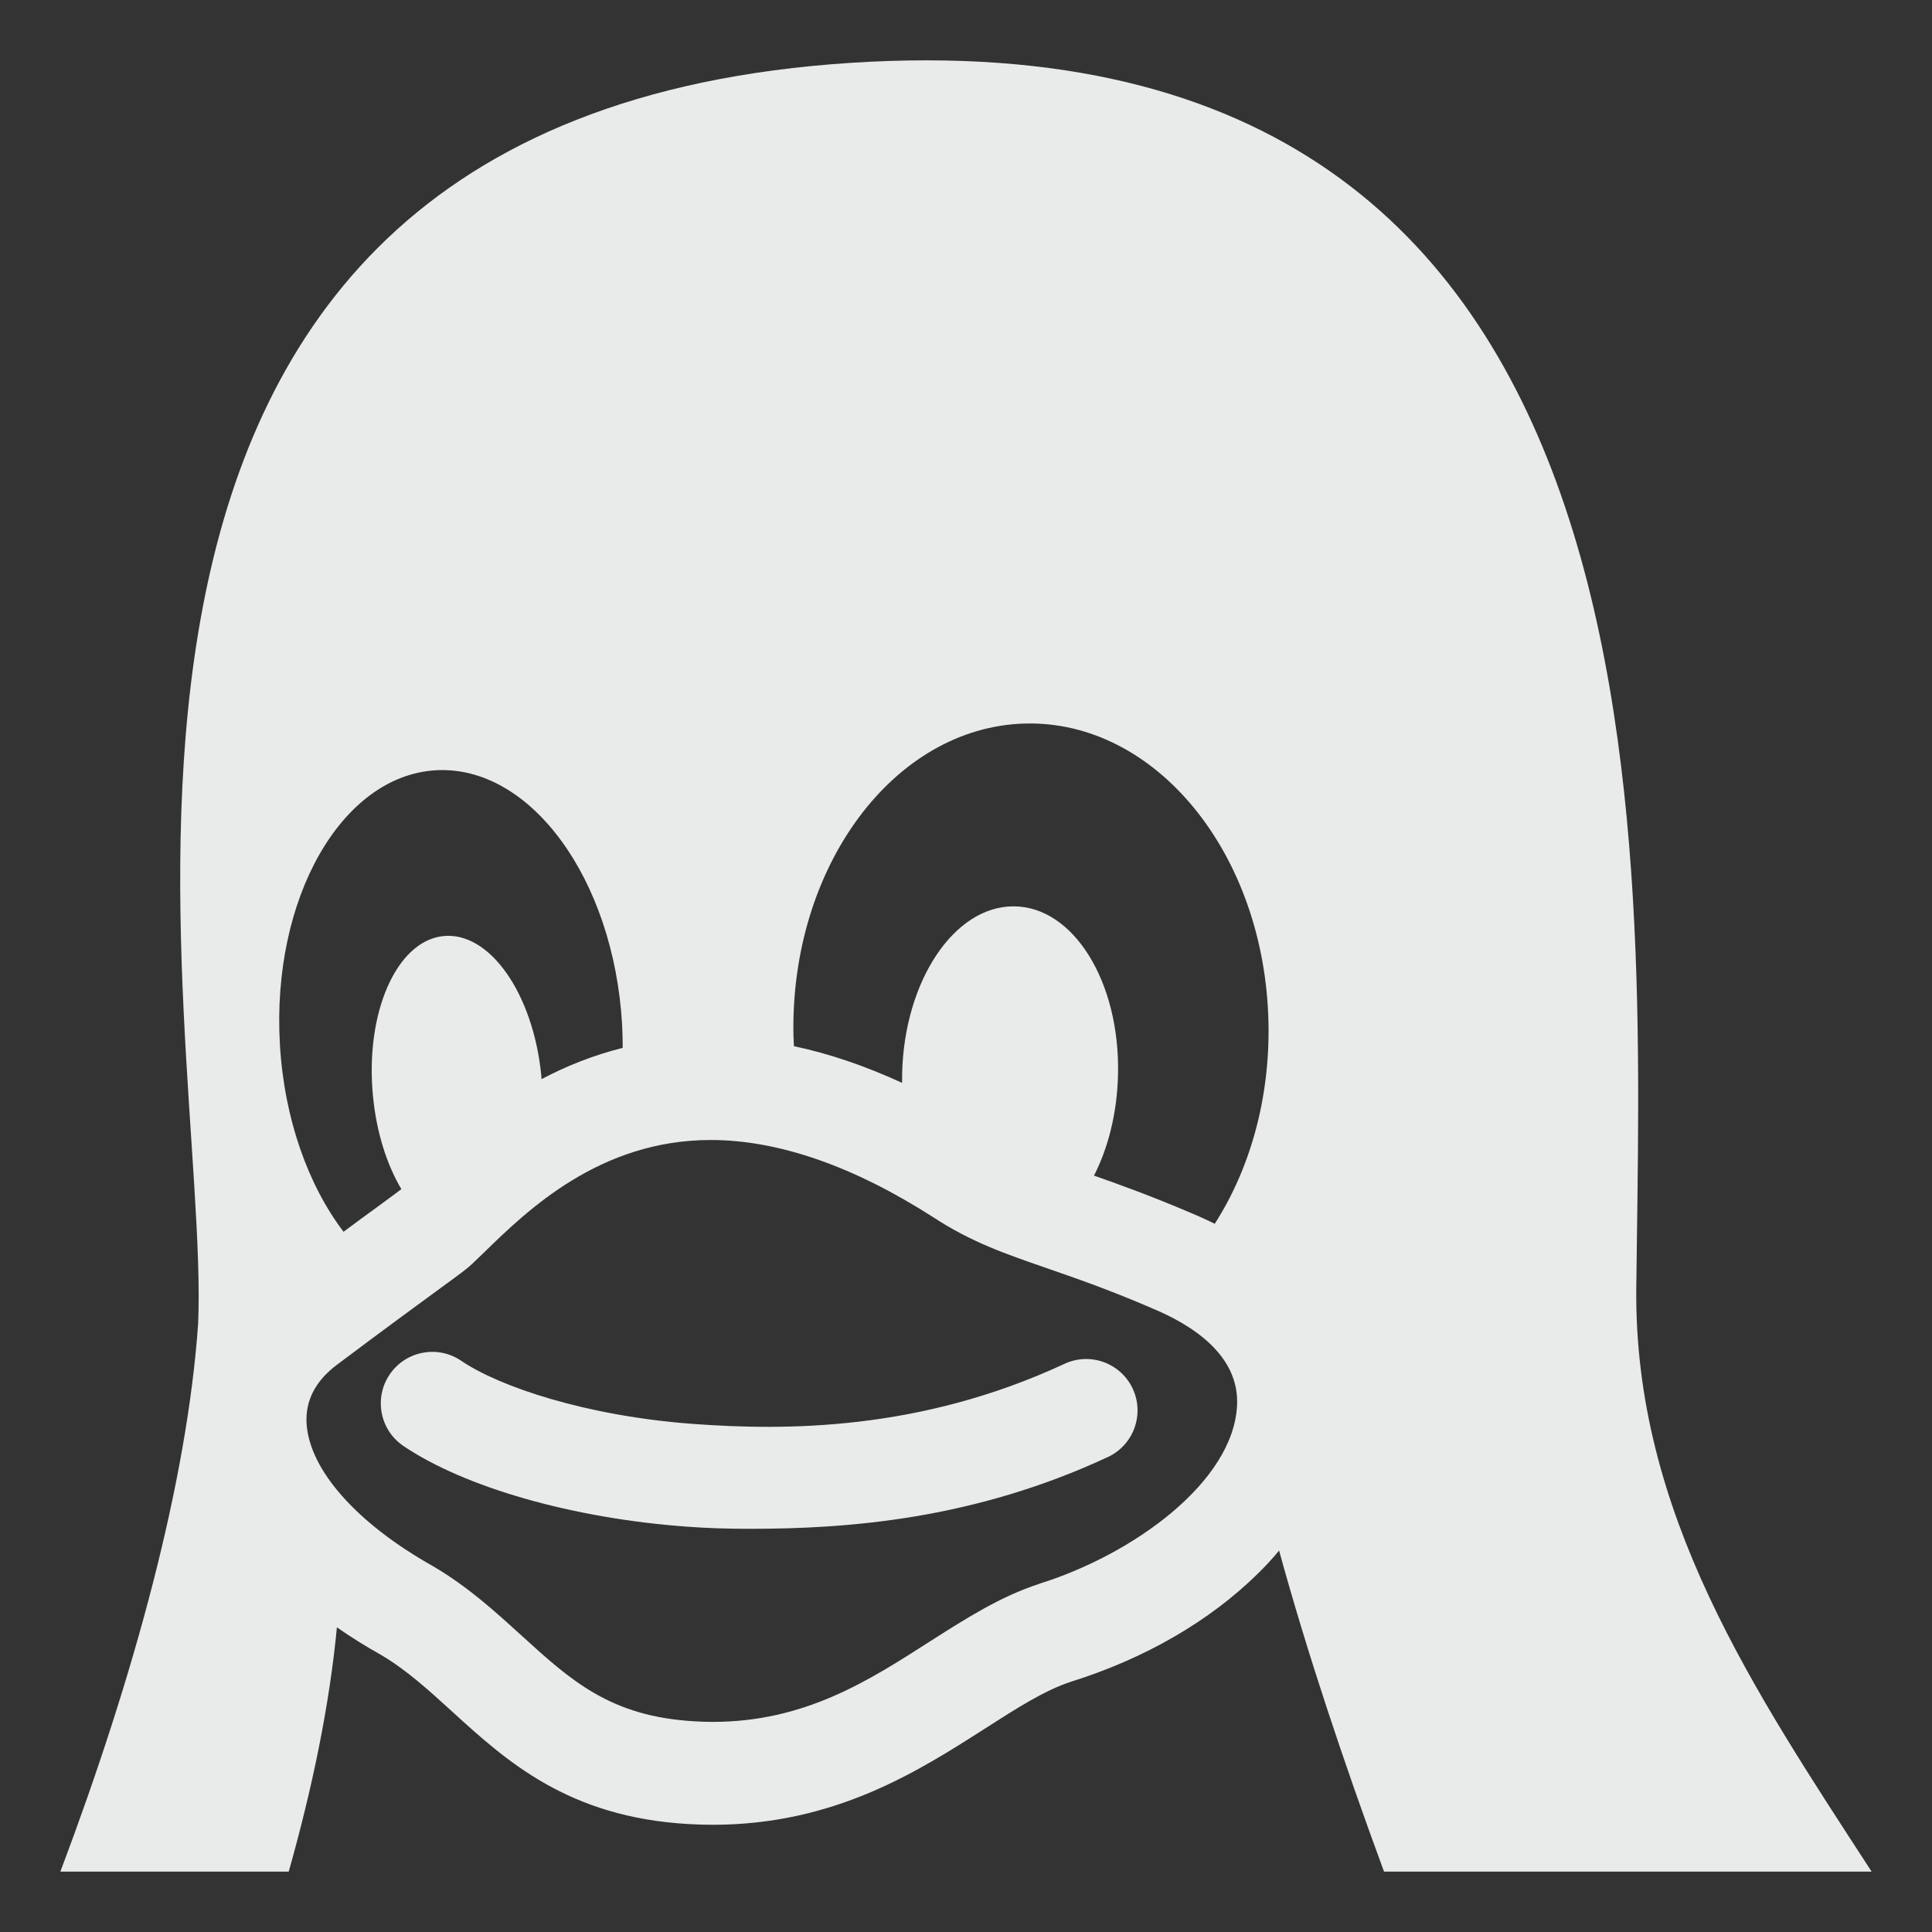 <svg xmlns="http://www.w3.org/2000/svg" width="16" height="16" version="1.1">
 <rect width="100%" height="100%" fill="#333333" stroke="none"/>
 <defs>
   <style id="current-color-scheme" type="text/css">
   .ColorScheme-Text { color: #e9ebeb; } .ColorScheme-Highlight { color: #1AD6AB; }
  </style>
  <linearGradient id="arrongin" x1="0%" x2="0%" y1="0%" y2="100%">
   <stop offset="0%" style="stop-color: #dd9b44; stop-opacity: 1"/>
   <stop offset="100%" style="stop-color: #ad6c16; stop-opacity: 1"/>
  </linearGradient>
  <linearGradient id="aurora" x1="0%" x2="0%" y1="0%" y2="100%">
   <stop offset="0%" style="stop-color: #09D4DF; stop-opacity: 1"/>
   <stop offset="100%" style="stop-color: #9269F4; stop-opacity: 1"/>
  </linearGradient>
  <linearGradient id="cyberneon" x1="0%" x2="0%" y1="0%" y2="100%">
    <stop offset="0" style="stop-color: #0abdc6; stop-opacity: 1"/>
    <stop offset="1" style="stop-color: #ea00d9; stop-opacity: 1"/>
  </linearGradient>
  <linearGradient id="fitdance" x1="0%" x2="0%" y1="0%" y2="100%">
   <stop offset="0%" style="stop-color: #1AD6AB; stop-opacity: 1"/>
   <stop offset="100%" style="stop-color: #329DB6; stop-opacity: 1"/>
  </linearGradient>
  <linearGradient id="oomox" x1="0%" x2="0%" y1="0%" y2="100%">
   <stop offset="0%" style="stop-color: #efefe7; stop-opacity: 1"/>
   <stop offset="100%" style="stop-color: #8f8f8b; stop-opacity: 1"/>
  </linearGradient>
  <linearGradient id="rainblue" x1="0%" x2="0%" y1="0%" y2="100%">
   <stop offset="0%" style="stop-color: #00F260; stop-opacity: 1"/>
   <stop offset="100%" style="stop-color: #0575E6; stop-opacity: 1"/>
  </linearGradient>
  <linearGradient id="sunrise" x1="0%" x2="0%" y1="0%" y2="100%">
   <stop offset="0%" style="stop-color: #FF8501; stop-opacity: 1"/>
   <stop offset="100%" style="stop-color: #FFCB01; stop-opacity: 1"/>
  </linearGradient>
  <linearGradient id="telinkrin" x1="0%" x2="0%" y1="0%" y2="100%">
   <stop offset="0%" style="stop-color: #b2ced6; stop-opacity: 1"/>
   <stop offset="100%" style="stop-color: #6da5b7; stop-opacity: 1"/>
  </linearGradient>
  <linearGradient id="60spsycho" x1="0%" x2="0%" y1="0%" y2="100%">
   <stop offset="0%" style="stop-color: #df5940; stop-opacity: 1"/>
   <stop offset="25%" style="stop-color: #d8d15f; stop-opacity: 1"/>
   <stop offset="50%" style="stop-color: #e9882a; stop-opacity: 1"/>
   <stop offset="100%" style="stop-color: #279362; stop-opacity: 1"/>
  </linearGradient>
  <linearGradient id="90ssummer" x1="0%" x2="0%" y1="0%" y2="100%">
   <stop offset="0%" style="stop-color: #f618c7; stop-opacity: 1"/>
   <stop offset="20%" style="stop-color: #94ffab; stop-opacity: 1"/>
   <stop offset="50%" style="stop-color: #fbfd54; stop-opacity: 1"/>
   <stop offset="100%" style="stop-color: #0f83ae; stop-opacity: 1"/>
  </linearGradient>
 </defs>
  <path fill="currentColor" class="ColorScheme-Text" d="M 8.815 11.295 C 7.615 11.853 6.499 11.847 5.749 11.793 C 4.855 11.728 4.135 11.484 3.819 11.269 C 3.624 11.137 3.359 11.188 3.227 11.383 C 3.095 11.578 3.146 11.843 3.341 11.975 C 3.85 12.319 4.748 12.575 5.687 12.643 C 5.846 12.655 6.021 12.661 6.209 12.661 C 7.027 12.661 8.064 12.583 9.174 12.067 C 9.387 11.968 9.48 11.715 9.381 11.501 C 9.282 11.288 9.028 11.195 8.815 11.295 Z M 13.551 10.663 C 13.591 6.961 13.972 -0.033 6.886 0.532 C -0.11 1.096 1.745 8.486 1.641 10.961 C 1.549 12.271 1.114 13.871 0.5 15.5 L 2.391 15.5 C 2.586 14.81 2.728 14.127 2.79 13.477 C 2.904 13.556 3.026 13.633 3.157 13.706 C 3.368 13.831 3.55 13.997 3.743 14.173 C 4.193 14.583 4.704 15.049 5.701 15.106 C 5.768 15.11 5.836 15.112 5.902 15.112 C 6.911 15.112 7.601 14.671 8.156 14.316 C 8.421 14.146 8.651 13.999 8.867 13.928 C 9.481 13.736 10.017 13.426 10.418 13.031 C 10.481 12.97 10.539 12.906 10.593 12.841 C 10.817 13.66 11.123 14.581 11.462 15.5 L 15.5 15.5 C 14.529 14.003 13.53 12.535 13.551 10.663 Z M 2.318 8.65 C 2.318 8.65 2.318 8.649 2.318 8.649 C 2.248 7.441 2.827 6.425 3.609 6.379 C 4.391 6.334 5.082 7.276 5.152 8.484 C 5.152 8.485 5.152 8.485 5.152 8.485 C 5.155 8.55 5.157 8.614 5.157 8.678 C 4.909 8.74 4.685 8.831 4.485 8.937 C 4.484 8.928 4.483 8.919 4.483 8.91 L 4.483 8.909 C 4.416 8.224 4.05 7.706 3.664 7.753 C 3.28 7.8 3.022 8.394 3.089 9.079 C 3.089 9.079 3.089 9.079 3.089 9.079 C 3.118 9.379 3.204 9.646 3.324 9.848 C 3.294 9.871 3.21 9.933 3.113 10.004 C 3.04 10.057 2.951 10.122 2.845 10.201 C 2.554 9.818 2.354 9.269 2.318 8.65 Z M 10.245 11.635 C 10.217 12.274 9.381 12.874 8.61 13.115 L 8.606 13.117 C 8.285 13.221 7.999 13.404 7.696 13.597 C 7.188 13.923 6.661 14.26 5.902 14.26 C 5.851 14.26 5.8 14.258 5.75 14.255 C 5.054 14.215 4.729 13.918 4.317 13.543 C 4.099 13.345 3.874 13.139 3.585 12.97 L 3.578 12.966 C 2.953 12.613 2.564 12.174 2.539 11.791 C 2.527 11.601 2.612 11.436 2.791 11.302 C 3.181 11.009 3.443 10.818 3.616 10.691 C 3.808 10.551 3.866 10.509 3.909 10.468 C 3.94 10.439 3.973 10.407 4.009 10.372 C 4.366 10.024 4.966 9.441 5.886 9.441 C 6.448 9.441 7.071 9.658 7.734 10.084 C 8.046 10.287 8.318 10.381 8.662 10.5 C 8.898 10.582 9.167 10.674 9.526 10.828 L 9.532 10.831 C 9.867 10.968 10.263 11.219 10.245 11.635 L 10.245 11.635 Z M 10.06 10.135 C 9.996 10.103 9.928 10.072 9.858 10.043 C 9.534 9.905 9.275 9.811 9.06 9.736 C 9.179 9.503 9.252 9.213 9.259 8.897 L 9.259 8.897 C 9.276 8.13 8.889 7.507 8.395 7.506 C 7.901 7.504 7.488 8.125 7.471 8.893 L 7.471 8.893 C 7.471 8.918 7.471 8.943 7.471 8.968 C 7.167 8.828 6.868 8.726 6.575 8.664 C 6.574 8.635 6.572 8.606 6.571 8.577 L 6.571 8.576 C 6.543 7.179 7.401 6.022 8.487 5.992 C 9.573 5.963 10.476 7.072 10.505 8.47 L 10.505 8.47 C 10.518 9.103 10.349 9.684 10.06 10.135 Z"/>
</svg>
